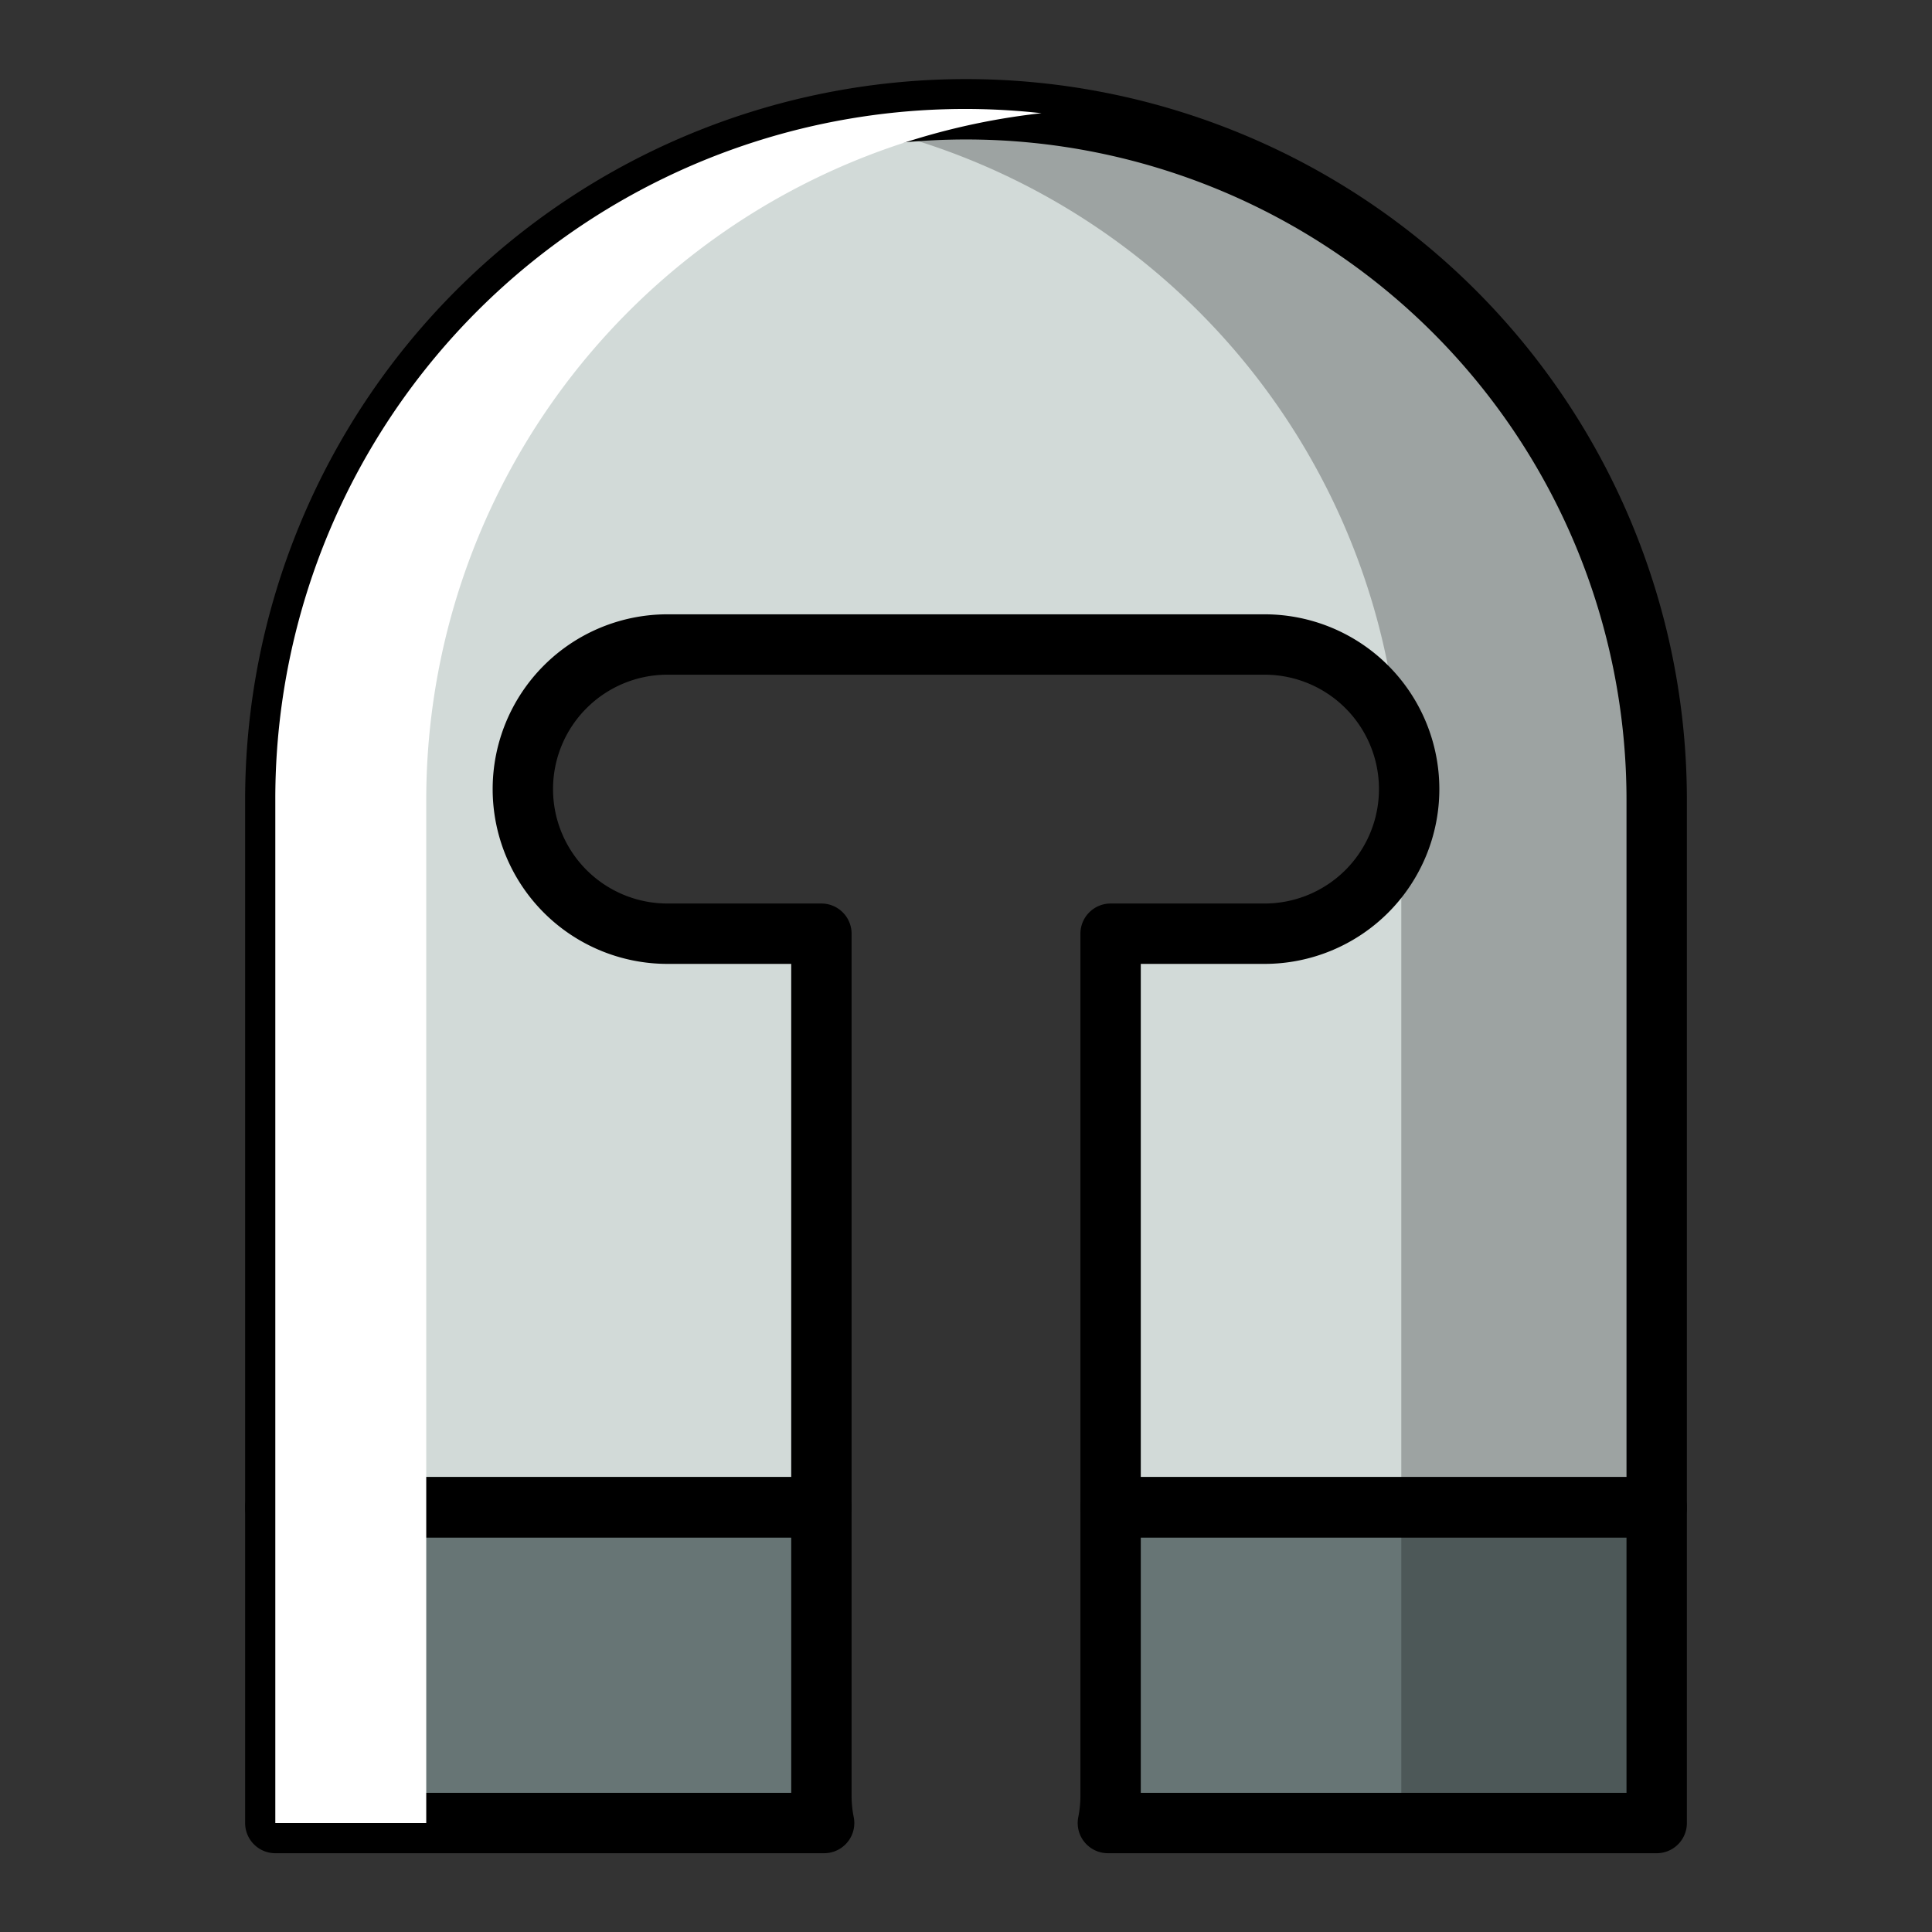 <svg xmlns="http://www.w3.org/2000/svg" viewBox="0 0 64 64"><rect x="0" y="0" width="64" height="64" fill="#333333" stroke="none"/><defs><style>.cls-1{isolation:isolate;}.cls-2{fill:#d2dad8;}.cls-3{fill:#677575;}.cls-4{fill:none;stroke:#000;stroke-linecap:round;stroke-linejoin:round;stroke-width:2px;}.cls-5{opacity:0.25;mix-blend-mode:multiply;}.cls-6,.cls-7{mix-blend-mode:overlay;}.cls-7{fill:#fff;}</style></defs><title>Icon Color</title><g class="cls-1"><g id="Layer_1" data-name="Layer 1"><g id="Vector"><path class="cls-2" d="M54.88,26.5V49.93H36.79v-19h5.1a4.79,4.79,0,0,0,0-9.58H22.11a4.79,4.79,0,0,0,0,9.58h5.1v19H9.12V26.5a22.88,22.88,0,1,1,45.76,0Z"/><path class="cls-3" d="M27.3,60.39H9.12V49.93H27.21v9.56A4.58,4.58,0,0,0,27.3,60.39Z"/><path class="cls-3" d="M54.88,49.93V60.39H36.7a4.58,4.58,0,0,0,.09-.9V49.93Z"/></g><g id="Line"><path class="cls-4" d="M54.88,26.5V49.93H36.79v-19h5.1a4.79,4.79,0,0,0,0-9.58H22.11a4.79,4.79,0,0,0,0,9.58h5.1v19H9.12V26.5a22.88,22.88,0,1,1,45.76,0Z"/><path class="cls-4" d="M27.3,60.39H9.12V49.93H27.21v9.56A4.58,4.58,0,0,0,27.3,60.39Z"/><path class="cls-4" d="M54.88,49.93V60.39H36.7a4.58,4.58,0,0,0,.09-.9V49.93Z"/></g><g id="Shadow" class="cls-5"><path d="M32,3.61a23.51,23.51,0,0,0-4.23.4A22.89,22.89,0,0,1,46.31,24.34a4.78,4.78,0,0,1,.35,1.78,5,5,0,0,1-.24,1.45V60.39h8.46V26.5A22.89,22.89,0,0,0,32,3.61Z"/></g><g id="Highligth" class="cls-6"><g class="cls-6"><path class="cls-7" d="M14.12,26.5A22.89,22.89,0,0,1,34.5,3.75,22.85,22.85,0,0,0,9.12,26.5V60.39h5V26.5Z"/></g></g></g></g></svg>